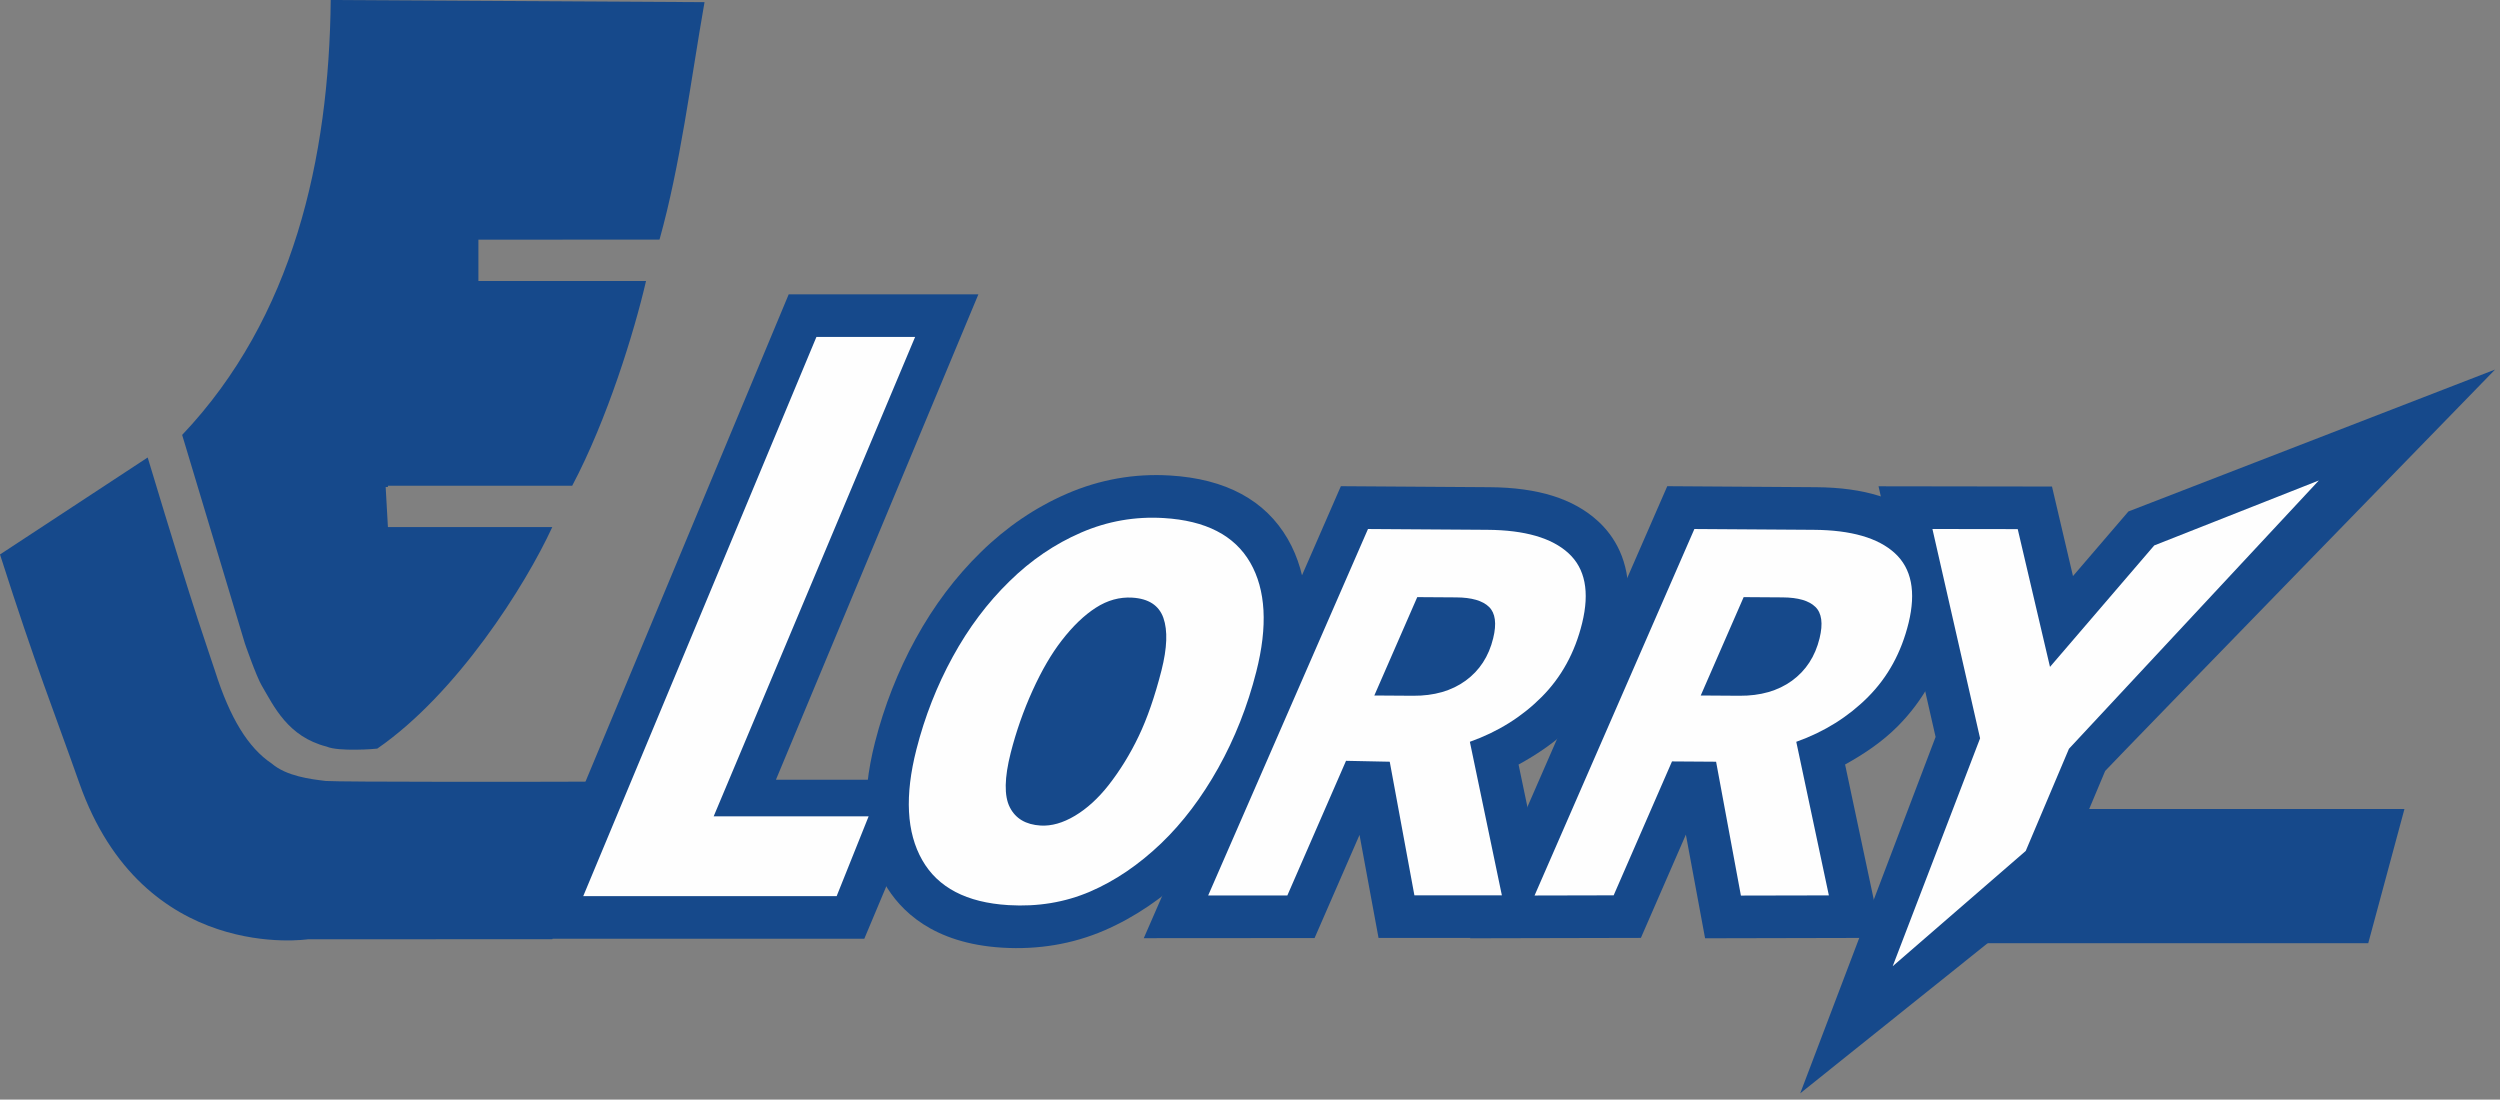<svg width="266" height="117" viewBox="0 0 266 117" fill="none" xmlns="http://www.w3.org/2000/svg">
<rect x="0" y="0" width="266" height="117" fill="#808080" stroke="none"/>
<g clip-path="url(#clip0_301_2)">
<path d="M66.695 83.158C55.894 83.196 36.474 83.211 34.667 83.096C33.003 82.897 30.49 82.585 28.914 81.244C26.421 79.574 24.476 76.435 22.883 71.41C22.141 69.082 21.077 66.497 15.713 48.676L0 58.996C3.933 71.287 5.668 75.45 8.444 83.329C15.232 102.599 32.778 99.937 32.778 99.937L58.759 99.932L66.695 83.158V83.158Z" fill="#16498B"/>
<path d="M35.189 0L74.961 0.23C73.453 8.851 72.402 17.502 70.174 25.49L50.902 25.503V29.901H68.737C67.48 35.34 64.603 44.646 60.884 51.679H41.274V51.817H41.035L41.274 56.077H58.764C55.905 62.299 48.625 73.799 40.141 79.653C39.986 79.687 36.012 79.997 34.752 79.437C30.62 78.39 29.137 75.132 27.858 72.963C27.256 71.939 26.059 68.476 26.059 68.476L19.381 46.276C31.218 33.801 35.021 16.817 35.188 0H35.189Z" fill="#16498B"/>
<path d="M204.487 100.356H251.982L255.834 86.077H208.058L204.487 100.356Z" fill="#16498B"/>
<path d="M152.854 68.673C152.87 68.618 152.873 68.608 152.886 68.553C152.893 68.553 152.925 68.553 152.936 68.553C152.909 68.603 152.881 68.638 152.854 68.673ZM186.079 68.673C186.094 68.618 186.099 68.608 186.113 68.553C186.12 68.553 186.152 68.553 186.162 68.553C186.131 68.603 186.105 68.638 186.079 68.673H186.079Z" fill="#16498B"/>
<path d="M83.919 31.316L55.325 99.882H91.962L99.062 82.967C99.062 82.967 87.321 82.967 82.558 82.967C86.525 73.456 104.1 31.317 104.1 31.317H83.919V31.316Z" fill="#16498B"/>
<path d="M121.697 99.822L139.871 99.809C139.871 99.809 142.919 92.812 144.653 88.834C145.338 92.546 146.677 99.799 146.677 99.799H165.424C165.424 99.799 162.481 85.689 161.576 81.349C163.628 80.219 165.552 78.921 167.188 77.278C169.915 74.536 171.786 71.135 172.752 67.17C173.047 65.961 173.204 64.848 173.249 63.832C173.436 59.608 171.706 56.986 170.029 55.452C167.419 53.056 163.64 51.871 158.485 51.838L142.668 51.731L121.697 99.822H121.697Z" fill="#16498B"/>
<path d="M156.422 99.833L174.591 99.792C174.591 99.792 177.644 92.783 179.377 88.805C180.07 92.545 181.421 99.833 181.421 99.833L200.234 99.791C200.234 99.791 197.24 85.689 196.317 81.343C198.363 80.213 200.283 78.916 201.914 77.278C204.64 74.539 206.51 71.139 207.48 67.174C207.775 65.963 207.931 64.854 207.977 63.836C208.164 59.617 206.438 56.994 204.763 55.458C202.148 53.057 198.369 51.872 193.211 51.838L177.397 51.731L156.422 99.833H156.422Z" fill="#16498B"/>
<path d="M226.468 54.416C226.468 54.416 223.184 58.242 220.565 61.294C219.853 58.26 218.332 51.768 218.332 51.768L199.875 51.741C199.875 51.741 205.41 76.05 205.948 78.411C205.048 80.757 191.544 116.329 191.544 116.329L218.731 94.552C218.731 94.552 223.439 83.331 223.99 82.028C225.051 80.859 265.476 39.32 265.476 39.32L226.469 54.417L226.468 54.416Z" fill="#16498B"/>
<path d="M113.545 52.52L113.541 52.522C110.176 53.979 107.087 56.072 104.365 58.747C101.682 61.359 99.337 64.475 97.414 67.992C95.535 71.421 94.084 75.118 93.099 78.98C91.553 85.05 91.897 90.103 94.118 94C95.751 96.869 99.25 100.387 106.641 100.832C110.471 101.063 114.117 100.45 117.477 99.008C120.691 97.624 123.748 95.556 126.569 92.856C129.213 90.314 131.563 87.218 133.562 83.642C135.529 80.117 137.046 76.278 138.075 72.231C139.601 66.237 139.248 61.232 137.025 57.361C134.635 53.221 130.416 50.946 124.477 50.592C120.712 50.364 117.033 51.014 113.545 52.52V52.52Z" fill="#16498B"/>
<path d="M89.021 95.347H62.057L86.867 35.851H97.368L75.934 86.861H92.421L89.021 95.347Z" fill="#FEFEFE"/>
<path d="M168.344 66.283C167.582 69.408 166.148 72.032 164.04 74.151C161.93 76.271 159.383 77.865 156.393 78.927L159.799 95.263H150.492L147.868 81.047L143.217 80.951L136.975 95.275L128.548 95.281L145.553 56.287L158.254 56.372C162.233 56.399 165.109 57.229 166.884 58.859C168.665 60.49 169.152 62.965 168.343 66.283L168.344 66.283ZM158.875 67.909C159.259 66.342 159.105 65.227 158.428 64.571C157.745 63.909 156.588 63.575 154.952 63.562L150.796 63.534L146.228 74.001L150.361 74.029C152.586 74.042 154.441 73.51 155.933 72.43C157.423 71.349 158.405 69.841 158.875 67.909L158.875 67.909Z" fill="#FEFEFE"/>
<path d="M203.073 66.283C202.309 69.408 200.875 72.032 198.767 74.151C196.656 76.272 194.108 77.865 191.123 78.928L194.591 95.269L185.232 95.289L182.592 81.047L177.901 81.015L171.693 95.263L163.277 95.282L180.282 56.287L192.98 56.373C196.959 56.399 199.838 57.23 201.613 58.86C203.392 60.49 203.881 62.965 203.073 66.283H203.073ZM193.604 67.91C193.986 66.342 193.834 65.227 193.152 64.571C192.475 63.91 191.318 63.575 189.681 63.562L185.525 63.534L180.958 74.001L185.087 74.029C187.314 74.042 189.173 73.51 190.665 72.43C192.15 71.349 193.134 69.841 193.604 67.909V67.91Z" fill="#FEFEFE"/>
<path d="M246.725 51.122L220.136 79.671L215.538 90.538L201.382 102.807L210.681 78.556L205.61 56.285L214.686 56.298L218.119 70.957L229.209 58.036L246.725 51.122Z" fill="#FEFEFE"/>
<path d="M133.666 71.479C132.735 75.147 131.384 78.555 129.628 81.703C127.868 84.849 125.851 87.52 123.566 89.716C121.178 92.001 118.655 93.716 115.987 94.865C113.315 96.011 110.421 96.493 107.299 96.305C102.851 96.037 99.791 94.442 98.124 91.512C96.454 88.584 96.251 84.66 97.507 79.737C98.394 76.255 99.68 72.974 101.368 69.892C103.053 66.811 105.067 64.129 107.418 61.84C109.699 59.598 112.24 57.872 115.044 56.659C117.846 55.449 120.772 54.936 123.819 55.12C128.29 55.387 131.355 56.967 133.025 59.861C134.689 62.755 134.903 66.626 133.666 71.479L133.666 71.479ZM117.954 83.538C119.182 81.965 120.253 80.227 121.159 78.328C122.069 76.428 122.875 74.096 123.581 71.334C124.187 68.946 124.254 67.086 123.786 65.748C123.314 64.413 122.212 63.694 120.473 63.589C119.128 63.508 117.833 63.865 116.595 64.663C115.354 65.462 114.145 66.623 112.962 68.155C111.863 69.572 110.829 71.347 109.863 73.48C108.897 75.611 108.123 77.815 107.543 80.088C106.866 82.756 106.83 84.692 107.444 85.894C108.052 87.097 109.148 87.744 110.725 87.839C111.879 87.906 113.093 87.563 114.367 86.803C115.64 86.045 116.84 84.955 117.954 83.538Z" fill="#FEFEFE"/>
</g>
<defs>
<clipPath id="clip0_301_2">
<rect width="265.476" height="116.329" fill="white"/>
</clipPath>
</defs>
</svg>

